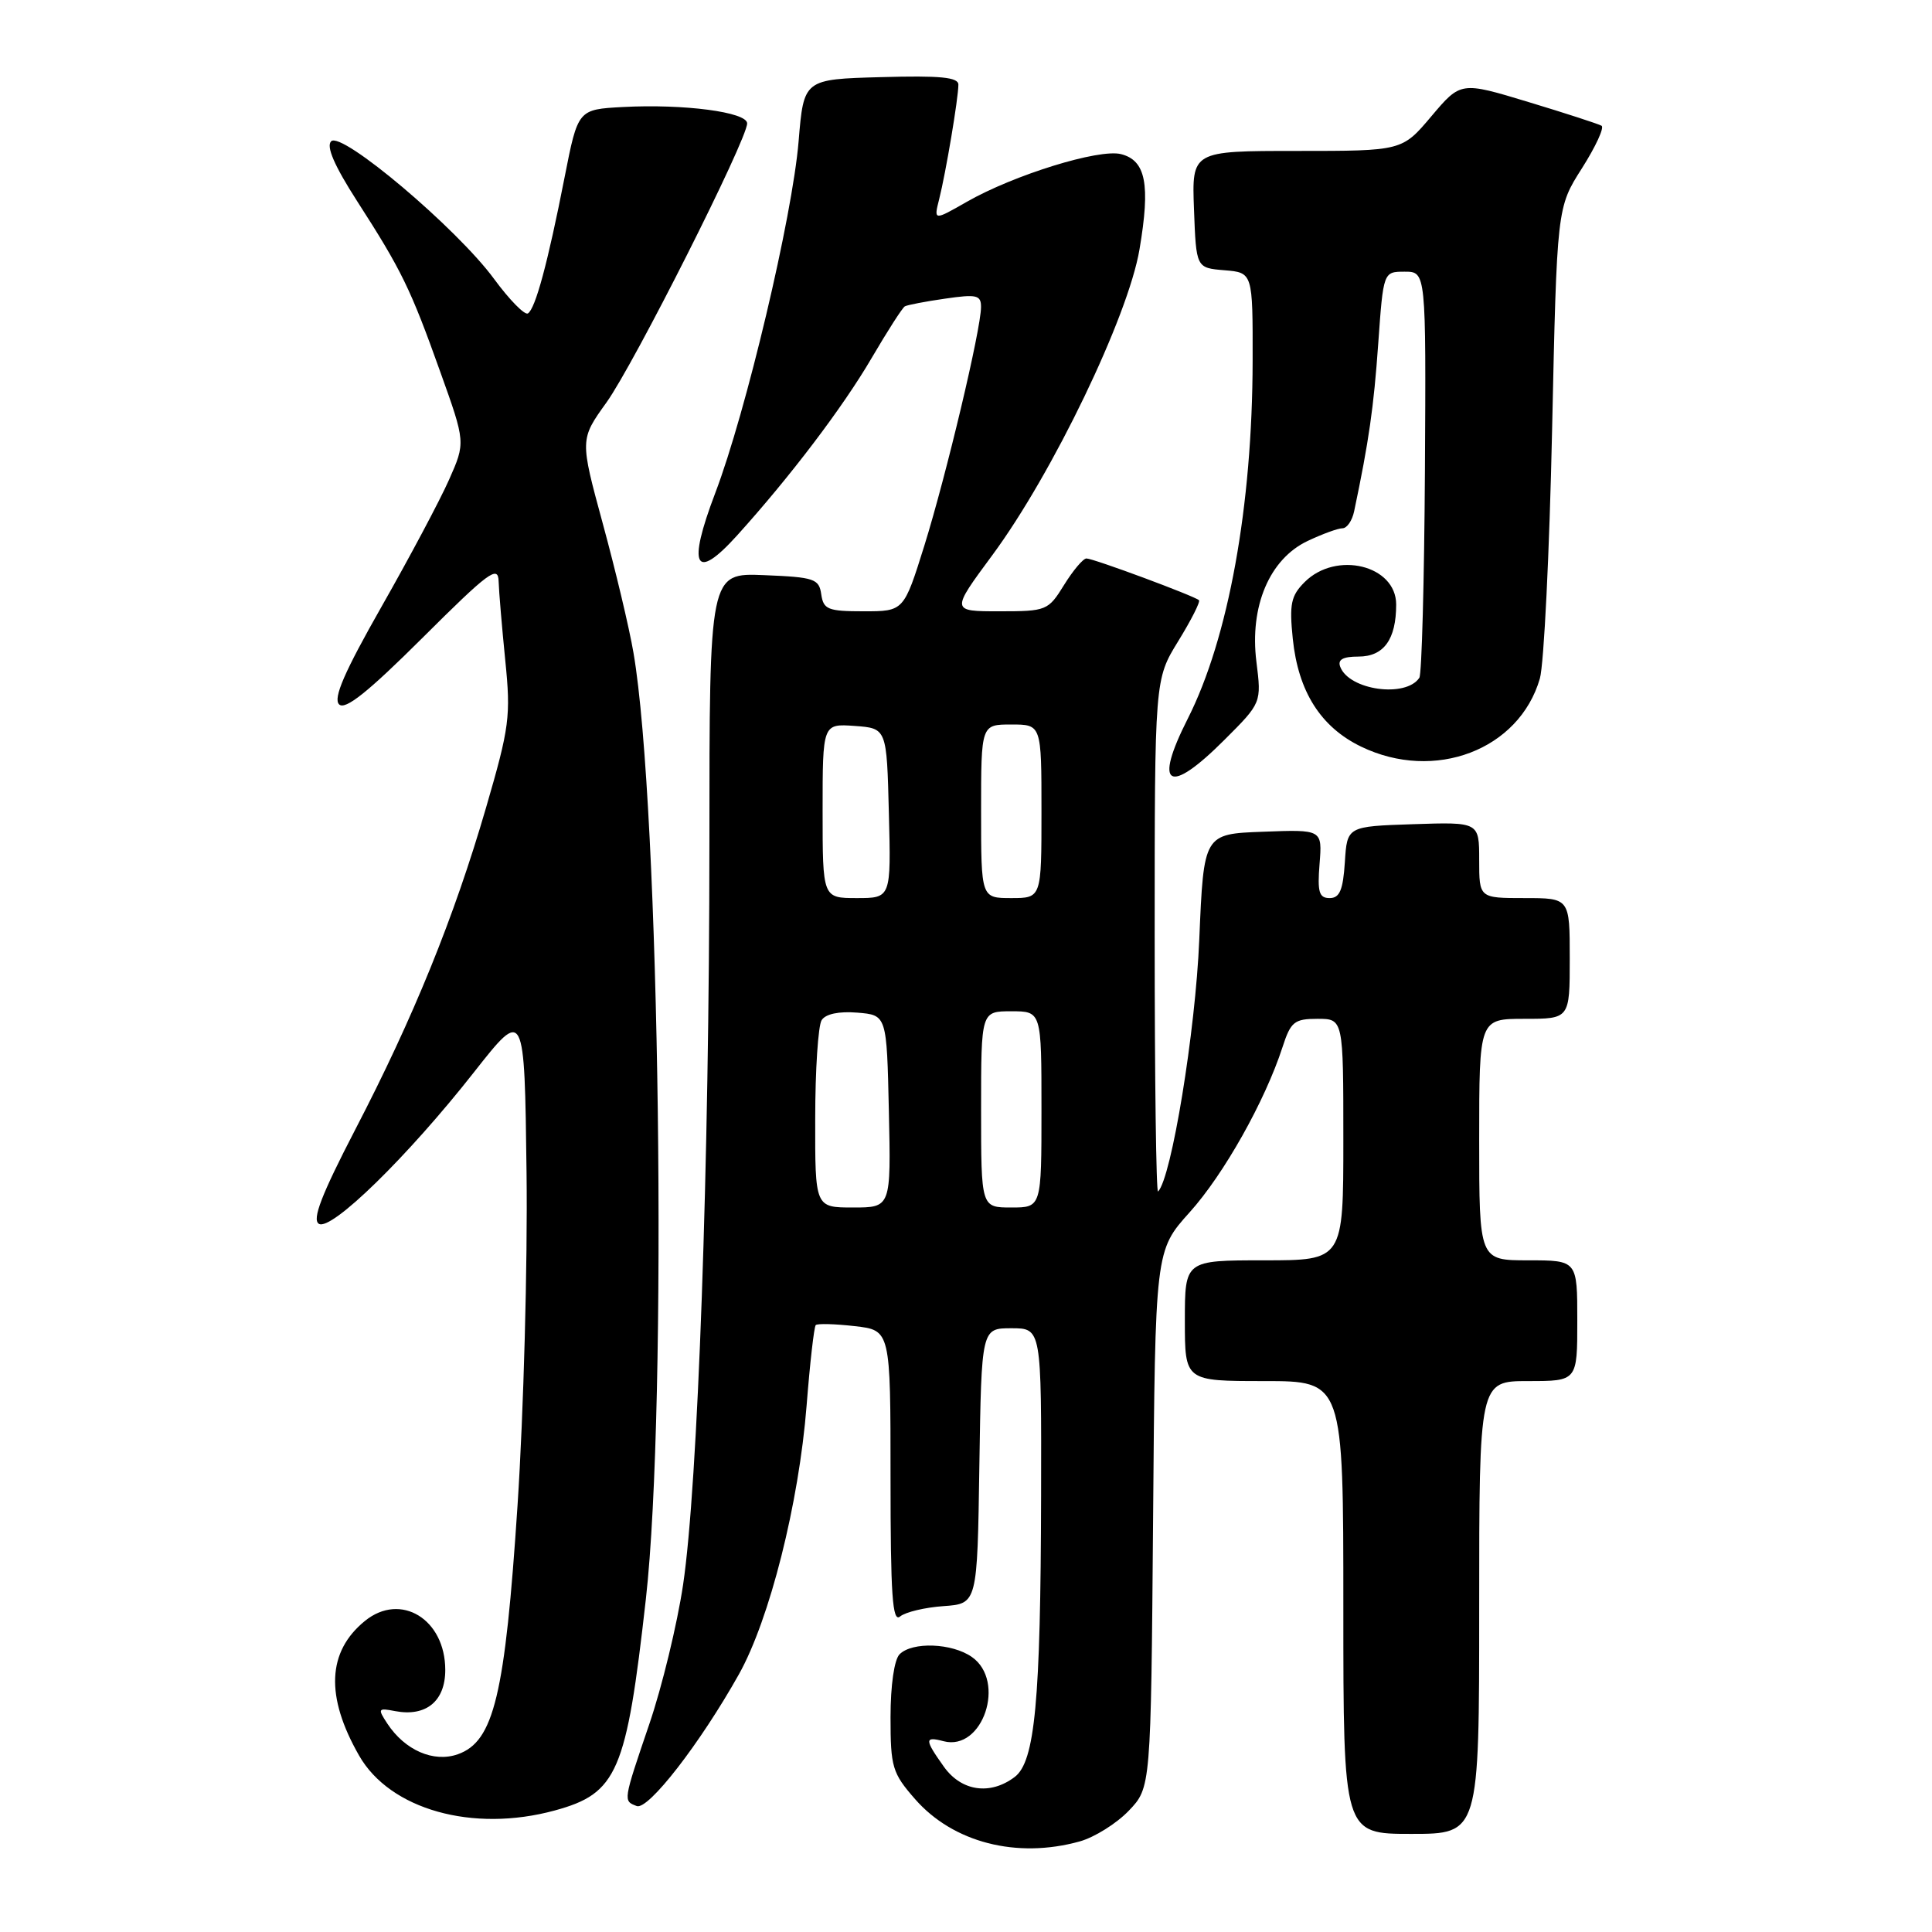 <?xml version="1.0" encoding="UTF-8" standalone="no"?>
<!DOCTYPE svg PUBLIC "-//W3C//DTD SVG 1.1//EN" "http://www.w3.org/Graphics/SVG/1.1/DTD/svg11.dtd" >
<svg xmlns="http://www.w3.org/2000/svg" xmlns:xlink="http://www.w3.org/1999/xlink" version="1.1" viewBox="0 0 256 256">
 <g >
 <path fill="currentColor"
d=" M 143.06 244.00 C 145.01 243.46 147.94 241.63 149.56 239.94 C 152.50 236.87 152.50 236.87 152.79 201.29 C 153.07 165.71 153.07 165.71 157.63 160.64 C 162.17 155.60 167.62 145.89 169.94 138.75 C 171.03 135.38 171.51 135.00 174.58 135.00 C 178.00 135.00 178.00 135.00 178.00 151.00 C 178.00 167.00 178.00 167.00 167.50 167.00 C 157.00 167.00 157.00 167.00 157.00 175.00 C 157.00 183.00 157.00 183.00 167.50 183.00 C 178.00 183.00 178.00 183.00 178.00 213.00 C 178.00 243.00 178.00 243.00 187.00 243.00 C 196.00 243.00 196.00 243.00 196.00 213.00 C 196.00 183.00 196.00 183.00 202.50 183.00 C 209.00 183.00 209.00 183.00 209.00 175.00 C 209.00 167.00 209.00 167.00 202.50 167.00 C 196.00 167.00 196.00 167.00 196.00 151.00 C 196.00 135.00 196.00 135.00 202.00 135.00 C 208.00 135.00 208.00 135.00 208.00 127.00 C 208.00 119.00 208.00 119.00 202.00 119.00 C 196.00 119.00 196.00 119.00 196.00 113.96 C 196.00 108.92 196.00 108.92 187.25 109.21 C 178.50 109.50 178.50 109.50 178.20 114.25 C 177.96 117.94 177.51 119.00 176.19 119.00 C 174.78 119.00 174.55 118.21 174.85 114.46 C 175.21 109.91 175.21 109.91 167.35 110.21 C 159.50 110.50 159.50 110.50 158.91 124.50 C 158.41 136.65 155.22 156.11 153.45 157.88 C 153.20 158.13 153.00 142.97 153.00 124.18 C 153.00 90.03 153.00 90.03 156.12 84.96 C 157.83 82.18 159.07 79.74 158.87 79.53 C 158.32 78.99 144.89 74.00 143.96 74.00 C 143.52 74.00 142.19 75.58 141.00 77.50 C 138.89 80.91 138.68 81.00 132.41 81.00 C 125.99 81.00 125.99 81.00 131.49 73.56 C 139.46 62.78 149.49 41.94 150.99 33.04 C 152.45 24.43 151.83 21.25 148.53 20.42 C 145.61 19.69 134.34 23.18 128.11 26.74 C 123.72 29.25 123.72 29.25 124.45 26.37 C 125.32 22.92 126.99 13.01 126.99 11.22 C 127.00 10.23 124.58 10.00 116.75 10.22 C 106.50 10.50 106.50 10.50 105.82 18.72 C 104.99 28.73 98.85 54.63 94.77 65.34 C 91.04 75.14 92.07 77.14 97.66 70.96 C 104.69 63.18 111.67 53.99 115.51 47.42 C 117.60 43.85 119.57 40.78 119.90 40.59 C 120.23 40.41 122.64 39.94 125.25 39.57 C 129.42 38.96 130.00 39.10 129.99 40.69 C 129.98 43.67 125.40 62.91 122.49 72.27 C 119.76 81.00 119.76 81.00 114.45 81.00 C 109.70 81.00 109.11 80.76 108.82 78.75 C 108.53 76.69 107.90 76.48 101.25 76.21 C 94.00 75.91 94.00 75.91 94.00 111.71 C 93.99 154.30 92.48 196.84 90.51 210.00 C 89.73 215.22 87.72 223.52 86.04 228.44 C 82.54 238.73 82.56 238.62 84.37 239.31 C 85.89 239.89 92.76 231.03 97.90 221.87 C 101.98 214.59 105.86 199.20 106.88 186.24 C 107.32 180.60 107.87 175.80 108.09 175.58 C 108.32 175.36 110.64 175.42 113.25 175.72 C 118.00 176.26 118.00 176.26 118.00 195.75 C 118.00 211.39 118.25 215.04 119.27 214.19 C 119.97 213.61 122.56 212.99 125.02 212.82 C 129.50 212.50 129.50 212.50 129.77 194.25 C 130.05 176.00 130.05 176.00 134.02 176.00 C 138.00 176.00 138.00 176.00 137.95 198.25 C 137.89 225.46 137.14 233.43 134.45 235.46 C 131.21 237.91 127.39 237.36 125.07 234.10 C 122.49 230.48 122.49 230.05 125.03 230.72 C 130.23 232.08 133.35 222.76 128.78 219.56 C 126.14 217.71 120.89 217.51 119.20 219.20 C 118.49 219.91 118.00 223.32 118.00 227.53 C 118.00 234.15 118.23 234.94 121.25 238.39 C 126.29 244.15 134.72 246.32 143.06 244.00 Z  M 73.50 239.90 C 81.80 237.64 83.00 234.86 85.58 211.89 C 88.48 186.11 87.44 106.83 83.94 86.50 C 83.38 83.20 81.54 75.49 79.87 69.37 C 76.84 58.23 76.84 58.23 80.36 53.33 C 83.99 48.28 99.00 18.50 99.00 16.35 C 99.00 14.85 90.61 13.75 82.54 14.18 C 76.58 14.50 76.58 14.50 74.81 23.50 C 72.59 34.83 70.94 40.92 69.95 41.53 C 69.53 41.79 67.50 39.73 65.46 36.95 C 60.56 30.27 45.26 17.34 43.88 18.72 C 43.20 19.40 44.30 21.95 47.30 26.62 C 53.21 35.80 54.40 38.24 58.33 49.25 C 61.69 58.63 61.69 58.63 59.50 63.57 C 58.30 66.28 54.28 73.84 50.57 80.36 C 45.65 89.01 44.12 92.52 44.93 93.33 C 45.73 94.13 48.73 91.74 56.02 84.48 C 64.75 75.78 66.01 74.85 66.07 77.02 C 66.11 78.38 66.51 83.10 66.95 87.50 C 67.70 94.91 67.51 96.35 64.40 107.03 C 60.16 121.60 54.79 134.82 47.06 149.70 C 42.60 158.31 41.33 161.59 42.25 162.16 C 43.87 163.17 54.02 153.26 62.84 142.03 C 69.50 133.57 69.50 133.57 69.77 155.41 C 69.92 167.42 69.38 187.22 68.58 199.41 C 66.92 224.64 65.45 230.76 60.66 232.45 C 57.45 233.58 53.65 231.92 51.32 228.38 C 50.02 226.40 50.09 226.29 52.35 226.73 C 56.45 227.51 59.00 225.42 59.00 221.28 C 59.00 214.55 53.10 210.94 48.37 214.77 C 43.36 218.83 43.09 224.77 47.58 232.62 C 51.67 239.78 62.64 242.86 73.50 239.90 Z  M 162.22 98.06 C 167.16 93.13 167.16 93.13 166.48 87.68 C 165.56 80.34 168.22 74.07 173.27 71.68 C 175.21 70.76 177.29 70.00 177.88 70.00 C 178.48 70.00 179.17 68.99 179.43 67.75 C 181.38 58.50 182.03 53.94 182.62 45.57 C 183.30 36.00 183.30 36.00 186.13 36.00 C 188.96 36.00 188.96 36.00 188.81 62.48 C 188.72 77.04 188.39 89.34 188.07 89.81 C 186.29 92.50 178.77 91.46 177.59 88.36 C 177.22 87.40 177.93 87.00 180.00 87.00 C 183.36 87.00 185.00 84.73 185.00 80.10 C 185.00 74.90 177.05 72.95 172.87 77.13 C 171.06 78.94 170.83 80.04 171.30 84.64 C 172.02 91.64 175.00 96.34 180.35 98.93 C 190.08 103.64 201.30 99.37 204.04 89.91 C 204.58 88.03 205.31 73.22 205.66 57.00 C 206.30 27.50 206.30 27.50 209.62 22.29 C 211.44 19.42 212.61 16.89 212.21 16.66 C 211.82 16.43 207.46 15.01 202.53 13.52 C 193.56 10.80 193.56 10.80 189.67 15.40 C 185.79 20.00 185.79 20.00 171.85 20.00 C 157.92 20.00 157.92 20.00 158.21 27.75 C 158.50 35.50 158.50 35.50 162.25 35.81 C 166.00 36.12 166.00 36.12 165.98 47.81 C 165.95 67.04 162.77 84.59 157.39 95.22 C 152.80 104.27 154.82 105.46 162.22 98.06 Z  M 108.02 148.25 C 108.02 141.79 108.41 135.91 108.87 135.18 C 109.39 134.35 111.16 133.98 113.60 134.18 C 117.50 134.50 117.50 134.50 117.78 147.25 C 118.06 160.00 118.06 160.00 113.03 160.00 C 108.00 160.00 108.00 160.00 108.02 148.25 Z  M 130.00 147.00 C 130.00 134.00 130.00 134.00 134.00 134.00 C 138.00 134.00 138.00 134.00 138.00 147.00 C 138.00 160.00 138.00 160.00 134.00 160.00 C 130.00 160.00 130.00 160.00 130.00 147.00 Z  M 109.00 107.44 C 109.00 95.89 109.00 95.89 113.25 96.19 C 117.50 96.50 117.50 96.50 117.78 107.75 C 118.07 119.00 118.07 119.00 113.53 119.00 C 109.00 119.00 109.00 119.00 109.00 107.44 Z  M 130.00 107.50 C 130.00 96.00 130.00 96.00 134.00 96.00 C 138.00 96.00 138.00 96.00 138.00 107.50 C 138.00 119.00 138.00 119.00 134.00 119.00 C 130.00 119.00 130.00 119.00 130.00 107.50 Z "/>
</g>
</svg>